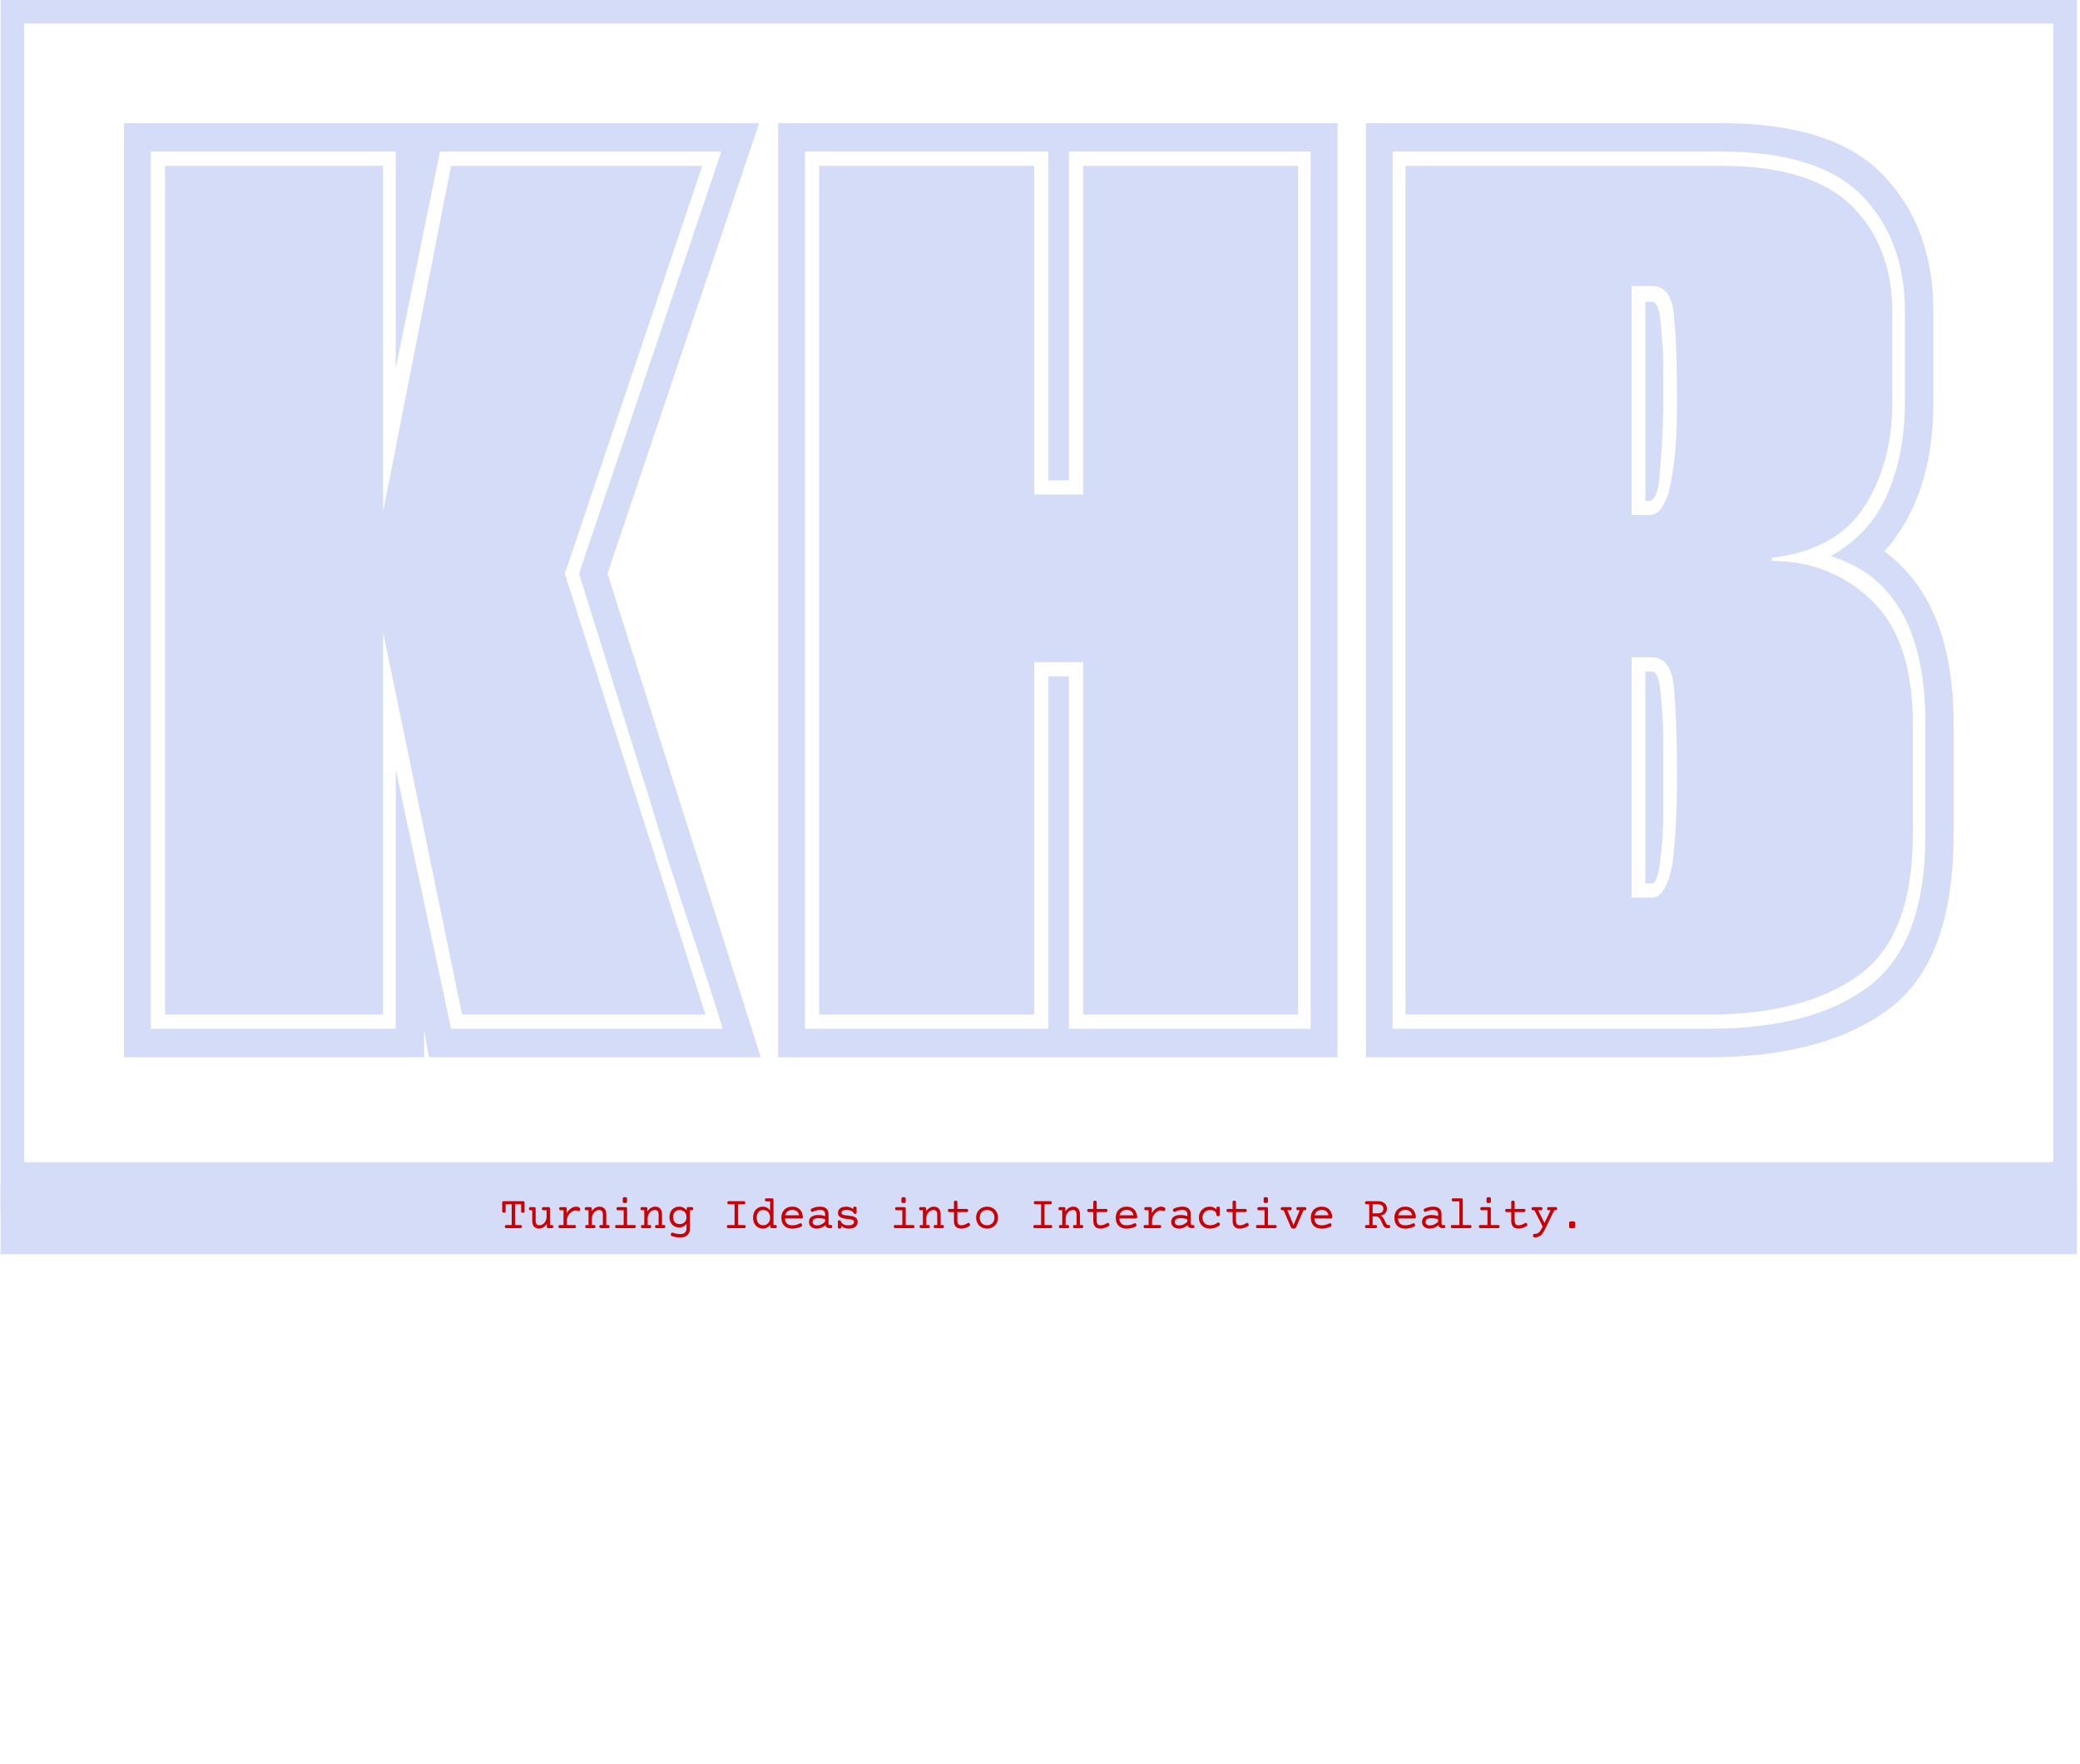 <svg xmlns="http://www.w3.org/2000/svg" version="1.1" xmlns:xlink="http://www.w3.org/1999/xlink" xmlns:svgjs="http://svgjs.dev/svgjs" width="1500" height="1272" viewBox="0 0 1500 1272"><g transform="matrix(1,0,0,1,-0.909,-0.411)"><svg viewBox="0 0 396 336" data-background-color="#cb0003" preserveAspectRatio="xMidYMid meet" height="1272" width="1500" xmlns="http://www.w3.org/2000/svg" xmlns:xlink="http://www.w3.org/1999/xlink"><g id="tight-bounds" transform="matrix(1,0,0,1,0.24,0.109)"><svg viewBox="0 0 395.52 238.899" height="238.899" width="395.52"><g><svg viewBox="0 0 395.52 238.899" height="238.899" width="395.52"><g><svg viewBox="0 0 395.52 238.899" height="238.899" width="395.52"><g><svg viewBox="0 0 395.52 238.899" height="238.899" width="395.52"><g id="textblocktransform"><svg viewBox="0 0 395.52 238.899" height="238.899" width="395.52" id="textblock"><g><rect width="395.52" height="225.834" fill="none" stroke-width="8.962" stroke="#d4dcf7" data-fill-palette-color="none" data-stroke-palette-color="tertiary"></rect><rect width="395.52" height="109.949" y="225.834" fill="#d4dcf7" data-fill-palette-color="tertiary"></rect></g><g><svg viewBox="0 0 395.52 224.834" height="224.834" width="395.52"><g transform="matrix(1,0,0,1,23.462,23.462)"><svg width="348.597" viewBox="0.45 -29.55 57.89 29.55" height="177.911" data-palette-color="#d4dcf7"><path d="M9.95 0L0.45 0 0.45-29.55 20.55-29.55 15.75-15.3 20.6 0 10.1 0 9.95-0.85 9.95 0ZM1.3-28.65L1.3-0.9 9.05-0.9 9.05-9.1 10.8-0.9 19.4-0.9Q18.85-2.65 18.25-4.45 17.65-6.25 17.1-8.1L17.1-8.1 14.85-15.3 19.35-28.65 10.45-28.65 9.05-21.8 9.05-28.65 1.3-28.65ZM8.65-1.35L1.75-1.35 1.75-28.2 8.65-28.2 8.65-17.25 10.8-28.2 18.75-28.2 14.4-15.3 18.85-1.35 11.15-1.35 8.65-13.45 8.65-1.35ZM38.85 0L21.15 0 21.15-29.55 38.85-29.55 38.85 0ZM22-28.65L22-0.9 29.7-0.9 29.7-12.05 30.35-12.05 30.35-0.9 38-0.9 38-28.65 30.35-28.65 30.35-18.25 29.7-18.25 29.7-28.65 22-28.65ZM29.25-1.35L22.45-1.35 22.45-28.2 29.25-28.2 29.25-17.8 30.8-17.8 30.8-28.2 37.6-28.2 37.6-1.35 30.8-1.35 30.8-12.5 29.25-12.5 29.25-1.35ZM50.59 0L39.75 0 39.75-29.55 51-29.55Q54.55-29.55 56.12-27.9 57.7-26.25 57.7-23.6L57.7-23.6 57.7-20.7Q57.7-17.75 56.15-16L56.15-16Q58.34-14.4 58.34-10.55L58.34-10.55 58.34-7.05Q58.34-3.05 56.3-1.53 54.25 0 50.59 0L50.59 0ZM40.59-28.65L40.59-0.9 50.59-0.9Q53.9-0.9 55.67-2.25 57.45-3.6 57.45-7.05L57.45-7.05 57.45-10.55Q57.45-14.95 54.45-15.85L54.45-15.85Q55.7-16.55 56.25-17.82 56.8-19.1 56.8-20.7L56.8-20.7 56.8-23.6Q56.8-25.85 55.45-27.25 54.09-28.65 51-28.65L51-28.65 40.59-28.65ZM50.59-1.35L41-1.35 41-28.2 51-28.2Q53.84-28.2 55.12-26.93 56.4-25.65 56.4-23.6L56.4-23.6 56.4-20.7Q56.4-18.8 55.52-17.43 54.65-16.05 52.59-15.8L52.59-15.8 52.59-15.7Q54.45-15.7 55.75-14.45 57.05-13.2 57.05-10.55L57.05-10.55 57.05-7.05Q57.05-3.8 55.32-2.58 53.59-1.35 50.59-1.35L50.59-1.35ZM48.15-24.4L48.15-17.15 48.7-17.15Q49.2-17.15 49.4-18.2L49.4-18.2Q49.5-18.75 49.55-19.38 49.59-20 49.59-20.75L49.59-20.75Q49.59-21.55 49.57-22.2 49.55-22.85 49.5-23.35L49.5-23.35Q49.45-24.4 48.8-24.4L48.8-24.4 48.15-24.4ZM48.7-17.6L48.59-17.6 48.59-23.9 48.8-23.9Q49.05-23.9 49.09-23L49.09-23Q49.15-22.5 49.15-21.95 49.15-21.4 49.15-20.75L49.15-20.75Q49.15-20.1 49.12-19.55 49.09-19 49.05-18.55L49.05-18.55Q49-17.6 48.7-17.6L48.7-17.6ZM48.15-12.65L48.15-5.05 48.8-5.05Q49.25-5.05 49.45-6.15L49.45-6.15Q49.59-7.3 49.59-8.85L49.59-8.85Q49.59-9.65 49.57-10.33 49.55-11 49.5-11.55L49.5-11.55Q49.45-12.65 48.8-12.65L48.8-12.65 48.15-12.65ZM48.8-5.5L48.59-5.5 48.59-12.2 48.8-12.2Q49.05-12.2 49.09-11.25L49.09-11.25Q49.15-10.75 49.15-10.15 49.15-9.55 49.15-8.85L49.15-8.85Q49.15-8.15 49.15-7.58 49.15-7 49.09-6.5L49.09-6.5Q49-5.5 48.8-5.5L48.8-5.5Z" opacity="1" transform="matrix(1,0,0,1,0,0)" fill="#d4dcf7" class="wordmark-text-0" data-fill-palette-color="primary" id="text-0"></path></svg></g></svg></g><g transform="matrix(1,0,0,1,75.544,224.834)"><svg viewBox="0 0 244.431 14.065" height="14.065" width="244.431"><g transform="matrix(1,0,0,1,20,3.2)"><svg width="204.431" viewBox="2.98 -33.28 1154.47 43.291" height="7.665" data-palette-color="#cb0003"><path d="M25.46-28.98Q26.29-28.98 26.65-28.6 27-28.22 27-27.32L27-27.32 27-18.12Q27-17.26 26.59-16.89 26.17-16.53 25.17-16.53L25.17-16.53Q24.17-16.53 23.75-16.89 23.34-17.26 23.34-18.12L23.34-18.12 23.34-25.66 16.82-25.66 16.82-3.32 22.58-3.32Q23.41-3.32 23.77-2.94 24.12-2.56 24.12-1.66L24.12-1.66Q24.12-0.76 23.77-0.38 23.41 0 22.58 0L22.58 0 7.4 0Q6.57 0 6.21-0.38 5.86-0.76 5.86-1.66L5.86-1.66Q5.86-2.56 6.21-2.94 6.57-3.32 7.4-3.32L7.4-3.32 13.16-3.32 13.16-25.66 6.64-25.66 6.64-18.12Q6.64-17.26 6.23-16.89 5.81-16.53 4.81-16.53L4.81-16.53Q3.81-16.53 3.39-16.89 2.98-17.26 2.98-18.12L2.98-18.12 2.98-27.32Q2.98-28.22 3.33-28.6 3.69-28.98 4.52-28.98L4.52-28.98 25.46-28.98ZM52.83-22.56Q53.66-22.56 54.01-22.18 54.37-21.8 54.37-20.9L54.37-20.9 54.37-3.32 56.37-3.32Q57.2-3.32 57.55-2.94 57.91-2.56 57.91-1.66L57.91-1.66Q57.91-0.76 57.55-0.38 57.2 0 56.37 0L56.37 0 52.49 0Q51.66 0 51.3-0.37 50.95-0.73 50.95-1.64L50.95-1.64 50.95-4.59Q49.34-2.1 47.18-0.78 45.02 0.54 42.53 0.54L42.53 0.54Q40.31 0.54 38.67-0.43 37.03-1.39 36.15-3.2 35.28-5 35.28-7.42L35.28-7.42 35.28-19.24 33.27-19.24Q32.44-19.24 32.09-19.62 31.74-20 31.74-20.9L31.74-20.9Q31.74-21.8 32.09-22.18 32.44-22.56 33.27-22.56L33.27-22.56 37.4-22.56Q38.23-22.56 38.58-22.18 38.94-21.8 38.94-20.9L38.94-20.9 38.94-7.79Q38.94-5.62 39.94-4.35 40.94-3.08 42.89-3.08L42.89-3.08Q44.97-3.08 46.76-4.27 48.56-5.47 49.63-7.57 50.71-9.67 50.71-12.26L50.71-12.26 50.71-19.24 47.24-19.24Q46.41-19.24 46.05-19.62 45.7-20 45.7-20.9L45.7-20.9Q45.7-21.8 46.05-22.18 46.41-22.56 47.24-22.56L47.24-22.56 52.83-22.56ZM82.42-23.1Q84.32-23.1 85.98-22.12L85.98-22.12Q86.96-21.53 86.96-20.61L86.96-20.61Q86.96-20.17 86.74-19.58L86.74-19.58Q86.23-18.19 85.32-18.19L85.32-18.19Q84.96-18.19 84.64-18.38L84.64-18.38Q83.44-19.04 82.08-19.04L82.08-19.04Q79.88-19.04 77.66-17.52 75.43-15.99 74.01-13.45 72.58-10.91 72.58-8.06L72.58-8.06 72.58-3.32 80.81-3.32Q81.64-3.32 81.99-2.94 82.34-2.56 82.34-1.66L82.34-1.66Q82.34-0.76 81.99-0.38 81.64 0 80.81 0L80.81 0 65.08 0Q64.25 0 63.9-0.38 63.54-0.76 63.54-1.66L63.54-1.66Q63.54-2.56 63.9-2.94 64.25-3.32 65.08-3.32L65.08-3.32 68.92-3.32 68.92-19.24 65.82-19.24Q64.99-19.24 64.63-19.62 64.28-20 64.28-20.9L64.28-20.9Q64.28-21.8 64.63-22.18 64.99-22.56 65.82-22.56L65.82-22.56 70.8-22.56Q71.63-22.56 71.98-22.18 72.33-21.8 72.33-20.9L72.33-20.9 72.33-15.97Q73.51-18.12 75.17-19.73 76.83-21.34 78.71-22.22 80.59-23.1 82.42-23.1L82.42-23.1ZM107.68-23.1Q109.9-23.1 111.54-22.13 113.18-21.17 114.06-19.36 114.93-17.55 114.93-15.14L114.93-15.14 114.93-3.32 116.94-3.32Q117.77-3.32 118.12-2.94 118.47-2.56 118.47-1.66L118.47-1.66Q118.47-0.76 118.12-0.38 117.77 0 116.94 0L116.94 0 109.03 0Q108.2 0 107.84-0.38 107.49-0.76 107.49-1.66L107.49-1.66Q107.49-2.56 107.84-2.94 108.2-3.32 109.03-3.32L109.03-3.32 111.27-3.32 111.27-14.77Q111.27-16.94 110.27-18.21 109.27-19.48 107.32-19.48L107.32-19.48Q105.24-19.48 103.45-18.29 101.65-17.09 100.58-14.99 99.5-12.89 99.5-10.3L99.5-10.3 99.5-3.32 101.75-3.32Q102.58-3.32 102.93-2.94 103.29-2.56 103.29-1.66L103.29-1.66Q103.29-0.76 102.93-0.38 102.58 0 101.75 0L101.75 0 93.84 0Q93.01 0 92.66-0.38 92.3-0.76 92.3-1.66L92.3-1.66Q92.3-2.56 92.66-2.94 93.01-3.32 93.84-3.32L93.84-3.32 95.84-3.32 95.84-19.24 93.35-19.24Q92.52-19.24 92.17-19.62 91.81-20 91.81-20.9L91.81-20.9Q91.81-21.8 92.17-22.18 92.52-22.56 93.35-22.56L93.35-22.56 97.72-22.56Q98.55-22.56 98.91-22.18 99.26-21.8 99.26-20.9L99.26-20.9 99.26-17.97Q100.87-20.46 103.03-21.78 105.19-23.1 107.68-23.1L107.68-23.1ZM135.78-22.56Q136.61-22.56 136.97-22.18 137.32-21.8 137.32-20.9L137.32-20.9 137.32-3.32 145.16-3.32Q145.99-3.32 146.34-2.94 146.69-2.56 146.69-1.66L146.69-1.66Q146.69-0.76 146.34-0.38 145.99 0 145.16 0L145.16 0 126.02 0Q125.19 0 124.83-0.38 124.48-0.76 124.48-1.66L124.48-1.66Q124.48-2.56 124.83-2.94 125.19-3.32 126.02-3.32L126.02-3.32 133.66-3.32 133.66-19.24 127.48-19.24Q126.65-19.24 126.3-19.62 125.94-20 125.94-20.9L125.94-20.9Q125.94-21.8 126.3-22.18 126.65-22.56 127.48-22.56L127.48-22.56 135.78-22.56ZM135-33.28Q136.34-33.28 136.83-32.92 137.32-32.57 137.32-31.69L137.32-31.69 137.32-28.52Q137.32-27.64 136.83-27.28 136.34-26.93 135-26.93L135-26.93Q133.66-26.93 133.17-27.28 132.68-27.64 132.68-28.52L132.68-28.52 132.68-31.69Q132.68-32.57 133.17-32.92 133.66-33.28 135-33.28L135-33.28ZM167.64-23.1Q169.86-23.1 171.5-22.13 173.13-21.17 174.01-19.36 174.89-17.55 174.89-15.14L174.89-15.14 174.89-3.32 176.89-3.32Q177.72-3.32 178.08-2.94 178.43-2.56 178.43-1.66L178.43-1.66Q178.43-0.76 178.08-0.38 177.72 0 176.89 0L176.89 0 168.98 0Q168.15 0 167.8-0.38 167.44-0.76 167.44-1.66L167.44-1.66Q167.44-2.56 167.8-2.94 168.15-3.32 168.98-3.32L168.98-3.32 171.23-3.32 171.23-14.77Q171.23-16.94 170.23-18.21 169.23-19.48 167.27-19.48L167.27-19.48Q165.2-19.48 163.4-18.29 161.61-17.09 160.53-14.99 159.46-12.89 159.46-10.3L159.46-10.3 159.46-3.32 161.71-3.32Q162.54-3.32 162.89-2.94 163.24-2.56 163.24-1.66L163.24-1.66Q163.24-0.76 162.89-0.38 162.54 0 161.71 0L161.71 0 153.8 0Q152.97 0 152.61-0.38 152.26-0.76 152.26-1.66L152.26-1.66Q152.26-2.56 152.61-2.94 152.97-3.32 153.8-3.32L153.8-3.32 155.8-3.32 155.8-19.24 153.31-19.24Q152.48-19.24 152.12-19.62 151.77-20 151.77-20.9L151.77-20.9Q151.77-21.8 152.12-22.18 152.48-22.56 153.31-22.56L153.31-22.56 157.68-22.56Q158.51-22.56 158.86-22.18 159.22-21.8 159.22-20.9L159.22-20.9 159.22-17.97Q160.83-20.46 162.99-21.78 165.15-23.1 167.64-23.1L167.64-23.1ZM193.52-23.1Q195.91-23.1 197.93-22.02 199.96-20.95 201.5-18.95L201.5-18.95 201.5-20.9Q201.5-21.8 201.85-22.18 202.21-22.56 203.04-22.56L203.04-22.56 206.92-22.56Q207.75-22.56 208.1-22.18 208.46-21.8 208.46-20.9L208.46-20.9Q208.46-20 208.1-19.62 207.75-19.24 206.92-19.24L206.92-19.24 204.92-19.24 204.92 0.73Q204.92 3.64 203.68 5.73 202.45 7.81 200.11 8.91 197.76 10.01 194.47 10.01L194.47 10.01Q192.12 10.01 189.73 9.61 187.34 9.2 185.26 8.45L185.26 8.45Q184.31 8.11 184.31 7.15L184.31 7.15Q184.31 6.76 184.51 6.18L184.51 6.18Q184.95 4.83 185.9 4.83L185.9 4.83Q186.17 4.83 186.44 4.93L186.44 4.93Q188.34 5.62 190.44 6.01 192.54 6.4 194.47 6.4L194.47 6.4Q197.84 6.4 199.55 4.8 201.25 3.2 201.25 0.42L201.25 0.42 201.25-4.49Q198.23-0.68 193.52-0.68L193.52-0.68Q190.49-0.68 188.1-2.04 185.7-3.39 184.34-5.93 182.97-8.47 182.97-11.89L182.97-11.89Q182.97-15.31 184.34-17.85 185.7-20.39 188.1-21.74 190.49-23.1 193.52-23.1L193.52-23.1ZM193.76-19.48Q191.59-19.48 190.02-18.52 188.46-17.55 187.64-15.83 186.83-14.11 186.83-11.89L186.83-11.89Q186.83-9.67 187.64-7.95 188.46-6.23 190.02-5.26 191.59-4.3 193.76-4.3L193.76-4.3Q195.93-4.3 197.63-5.2 199.33-6.1 200.29-7.82 201.25-9.55 201.25-11.89L201.25-11.89Q201.25-14.23 200.29-15.95 199.33-17.68 197.63-18.58 195.93-19.48 193.76-19.48L193.76-19.48ZM262.9-28.98Q263.73-28.98 264.08-28.6 264.43-28.22 264.43-27.32L264.43-27.32Q264.43-26.42 264.08-26.04 263.73-25.66 262.9-25.66L262.9-25.66 256.65-25.66 256.65-3.32 263.38-3.32Q264.21-3.32 264.57-2.94 264.92-2.56 264.92-1.66L264.92-1.66Q264.92-0.76 264.57-0.38 264.21 0 263.38 0L263.38 0 246.24 0Q245.41 0 245.06-0.38 244.71-0.76 244.71-1.66L244.71-1.66Q244.71-2.56 245.06-2.94 245.41-3.32 246.24-3.32L246.24-3.32 252.98-3.32 252.98-25.66 246.73-25.66Q245.9-25.66 245.55-26.04 245.19-26.42 245.19-27.32L245.19-27.32Q245.19-28.22 245.55-28.6 245.9-28.98 246.73-28.98L246.73-28.98 262.9-28.98ZM293.31-32.03Q294.14-32.03 294.5-31.65 294.85-31.27 294.85-30.37L294.85-30.37 294.85-3.32 296.85-3.32Q297.68-3.32 298.04-2.94 298.39-2.56 298.39-1.66L298.39-1.66Q298.39-0.76 298.04-0.38 297.68 0 296.85 0L296.85 0 292.97 0Q292.14 0 291.79-0.38 291.43-0.76 291.43-1.66L291.43-1.66 291.43-3.61Q289.89-1.61 287.87-0.54 285.84 0.54 283.45 0.54L283.45 0.54Q280.42 0.54 278.03-0.89 275.64-2.32 274.27-4.99 272.9-7.67 272.9-11.28L272.9-11.28Q272.9-14.89 274.27-17.57 275.64-20.24 278.03-21.67 280.42-23.1 283.45-23.1L283.45-23.1Q288.04-23.1 291.19-19.07L291.19-19.07 291.19-28.71 287.23-28.71Q286.4-28.71 286.05-29.09 285.7-29.47 285.7-30.37L285.7-30.37Q285.7-31.27 286.05-31.65 286.4-32.03 287.23-32.03L287.23-32.03 293.31-32.03ZM283.69-19.48Q281.52-19.48 279.96-18.44 278.4-17.41 277.58-15.55 276.76-13.7 276.76-11.28L276.76-11.28Q276.76-8.86 277.58-7.01 278.4-5.15 279.96-4.11 281.52-3.08 283.69-3.08L283.69-3.08Q285.87-3.08 287.56-4.05 289.26-5.03 290.22-6.88 291.19-8.74 291.19-11.28L291.19-11.28Q291.19-13.82 290.22-15.67 289.26-17.53 287.56-18.51 285.87-19.48 283.69-19.48L283.69-19.48ZM314.99-23.1Q318.53-23.1 321.03-21.67 323.53-20.24 324.88-17.71 326.22-15.19 326.42-11.89L326.42-11.89Q326.42-11.06 326.06-10.72 325.71-10.38 324.88-10.38L324.88-10.38 307.2-10.38Q307.37-6.74 309.36-4.87 311.35-3 314.99-3L314.99-3Q317.24-3 319.43-3.58 321.63-4.15 323.29-5.1L323.29-5.1Q323.71-5.32 324.05-5.32L324.05-5.32Q324.9-5.32 325.44-4.03L325.44-4.03Q325.66-3.52 325.66-3.1L325.66-3.1Q325.66-2.12 324.58-1.59L324.58-1.59Q322.7-0.63 320.14-0.05 317.58 0.54 314.99 0.54L314.99 0.54Q311.3 0.54 308.69-0.88 306.08-2.29 304.71-4.96 303.34-7.62 303.34-11.28L303.34-11.28Q303.34-14.77 304.83-17.46 306.32-20.14 308.96-21.62 311.6-23.1 314.99-23.1L314.99-23.1ZM314.99-19.56Q311.99-19.56 310.02-18.03 308.06-16.5 307.45-13.79L307.45-13.79 322.36-13.79Q321.85-16.6 320.01-18.08 318.16-19.56 314.99-19.56L314.99-19.56ZM344.85-23.1Q349.44-23.1 351.73-21.04 354.03-18.99 354.03-14.97L354.03-14.97 354.03-5.25Q354.03-3.32 355.64-3.32L355.64-3.32 356.49-3.32Q357.32-3.32 357.68-2.94 358.03-2.56 358.03-1.66L358.03-1.66Q358.03-0.76 357.68-0.38 357.32 0 356.49 0L356.49 0 354.93 0Q353.34 0 352.21-0.79 351.07-1.59 350.73-3.13L350.73-3.13Q348.73-1.37 346.4-0.42 344.06 0.54 341.45 0.54L341.45 0.54Q338.99 0.54 337.09-0.31 335.2-1.15 334.13-2.76 333.05-4.37 333.05-6.59L333.05-6.59Q333.05-10.45 335.81-12.29 338.57-14.14 342.94-14.14L342.94-14.14Q346.82-14.14 350.36-12.89L350.36-12.89 350.36-14.97Q350.36-17.33 349.03-18.44 347.7-19.56 344.75-19.56L344.75-19.56Q342.92-19.56 340.94-19.04 338.96-18.53 337.18-17.63L337.18-17.63Q336.76-17.41 336.42-17.41L336.42-17.41Q335.62-17.41 335.08-18.58L335.08-18.58Q334.81-19.17 334.81-19.56L334.81-19.56Q334.81-20.41 335.71-20.87L335.71-20.87Q337.77-21.95 340.12-22.52 342.48-23.1 344.85-23.1L344.85-23.1ZM342.97-10.69Q340.16-10.69 338.53-9.73 336.91-8.76 336.91-6.67L336.91-6.67Q336.91-4.88 338.14-3.89 339.38-2.91 341.6-2.91L341.6-2.91Q346.46-2.91 350.36-6.93L350.36-6.93 350.36-9.59Q348.7-10.13 346.8-10.41 344.89-10.69 342.97-10.69L342.97-10.69ZM382.42-23.1Q383.42-23.1 383.83-22.73 384.25-22.36 384.25-21.51L384.25-21.51 384.25-16.87Q384.25-16.02 383.83-15.65 383.42-15.28 382.42-15.28L382.42-15.28Q381.59-15.28 381.24-15.92L381.24-15.92Q380.19-17.92 378.19-18.74 376.19-19.56 373.11-19.56L373.11-19.56Q370.75-19.56 369.42-18.71 368.09-17.87 368.09-16.36L368.09-16.36Q368.09-15.58 368.59-15.09 369.09-14.6 370.06-14.28L370.06-14.28Q370.87-14.01 371.93-13.87 372.99-13.72 374.68-13.55L374.68-13.55Q377.05-13.28 378.5-13.05 379.95-12.82 381.24-12.35L381.24-12.35Q383.2-11.65 384.28-10.3 385.37-8.96 385.37-6.76L385.37-6.76Q385.37-4.57 384.26-2.92 383.15-1.27 381.01-0.37 378.88 0.54 375.9 0.54L375.9 0.54Q373.26 0.54 371.26-0.2 369.26-0.93 367.77-2.42L367.77-2.42 367.77-1.05Q367.77-0.2 367.35 0.17 366.94 0.54 365.94 0.54L365.94 0.54Q364.94 0.54 364.52 0.17 364.11-0.2 364.11-1.05L364.11-1.05 364.11-6.91Q364.11-7.76 364.52-8.13 364.94-8.5 365.94-8.5L365.94-8.5Q366.45-8.5 366.74-8.26 367.04-8.03 367.26-7.5L367.26-7.5Q368.13-5.15 370.18-4.08 372.24-3 375.65-3L375.65-3Q378.49-3 380-4.03 381.51-5.05 381.51-6.76L381.51-6.76Q381.51-7.59 380.98-8.13 380.44-8.67 379.44-9.01L379.44-9.01Q378.58-9.28 377.47-9.46 376.36-9.64 374.65-9.81L374.65-9.81Q372.36-10.06 370.82-10.33 369.28-10.6 367.99-11.11L367.99-11.11Q366.21-11.82 365.22-13.07 364.23-14.33 364.23-16.36L364.23-16.36Q364.23-18.48 365.34-20.01 366.45-21.53 368.41-22.31 370.38-23.1 372.87-23.1L372.87-23.1Q375.24-23.1 377.2-22.39 379.17-21.68 380.59-20.41L380.59-20.41 380.59-21.51Q380.59-22.36 381-22.73 381.42-23.1 382.42-23.1L382.42-23.1ZM435.56-22.56Q436.39-22.56 436.74-22.18 437.1-21.8 437.1-20.9L437.1-20.9 437.1-3.32 444.94-3.32Q445.77-3.32 446.12-2.94 446.47-2.56 446.47-1.66L446.47-1.66Q446.47-0.76 446.12-0.38 445.77 0 444.94 0L444.94 0 425.8 0Q424.97 0 424.61-0.38 424.26-0.76 424.26-1.66L424.26-1.66Q424.26-2.56 424.61-2.94 424.97-3.32 425.8-3.32L425.8-3.32 433.44-3.32 433.44-19.24 427.26-19.24Q426.43-19.24 426.08-19.62 425.72-20 425.72-20.9L425.72-20.9Q425.72-21.8 426.08-22.18 426.43-22.56 427.26-22.56L427.26-22.56 435.56-22.56ZM434.78-33.28Q436.12-33.28 436.61-32.92 437.1-32.57 437.1-31.69L437.1-31.69 437.1-28.52Q437.1-27.64 436.61-27.28 436.12-26.93 434.78-26.93L434.78-26.93Q433.44-26.93 432.95-27.28 432.46-27.64 432.46-28.52L432.46-28.52 432.46-31.69Q432.46-32.57 432.95-32.92 433.44-33.28 434.78-33.28L434.78-33.28ZM467.42-23.1Q469.64-23.1 471.28-22.13 472.91-21.17 473.79-19.36 474.67-17.55 474.67-15.14L474.67-15.14 474.67-3.32 476.67-3.32Q477.5-3.32 477.86-2.94 478.21-2.56 478.21-1.66L478.21-1.66Q478.21-0.76 477.86-0.38 477.5 0 476.67 0L476.67 0 468.76 0Q467.93 0 467.58-0.38 467.22-0.76 467.22-1.66L467.22-1.66Q467.22-2.56 467.58-2.94 467.93-3.32 468.76-3.32L468.76-3.32 471.01-3.32 471.01-14.77Q471.01-16.94 470.01-18.21 469.01-19.48 467.05-19.48L467.05-19.48Q464.98-19.48 463.18-18.29 461.39-17.09 460.31-14.99 459.24-12.89 459.24-10.3L459.24-10.3 459.24-3.32 461.49-3.32Q462.32-3.32 462.67-2.94 463.02-2.56 463.02-1.66L463.02-1.66Q463.02-0.76 462.67-0.38 462.32 0 461.49 0L461.49 0 453.58 0Q452.75 0 452.39-0.38 452.04-0.76 452.04-1.66L452.04-1.66Q452.04-2.56 452.39-2.94 452.75-3.32 453.58-3.32L453.58-3.32 455.58-3.32 455.58-19.24 453.09-19.24Q452.26-19.24 451.9-19.62 451.55-20 451.55-20.9L451.55-20.9Q451.55-21.8 451.9-22.18 452.26-22.56 453.09-22.56L453.09-22.56 457.46-22.56Q458.29-22.56 458.64-22.18 459-21.8 459-20.9L459-20.9 459-17.97Q460.61-20.46 462.77-21.78 464.93-23.1 467.42-23.1L467.42-23.1ZM490.83-29.52Q491.83-29.52 492.25-29.15 492.66-28.78 492.66-27.93L492.66-27.93 492.66-20.61 502.69-20.61Q503.52-20.61 503.88-20.23 504.23-19.85 504.23-18.95L504.23-18.95Q504.23-18.04 503.88-17.66 503.52-17.29 502.69-17.29L502.69-17.29 492.66-17.29 492.66-8.4Q492.66-5.62 493.62-4.32 494.59-3.03 496.98-3.03L496.98-3.03Q498.62-3.03 500.42-3.69 502.23-4.35 503.92-5.44L503.92-5.44Q504.26-5.69 504.67-5.69L504.67-5.69Q505.5-5.69 506.09-4.57L506.09-4.57Q506.41-3.93 506.41-3.47L506.41-3.47Q506.41-2.69 505.6-2.2L505.6-2.2Q503.7-1 501.35-0.23 499.01 0.54 496.98 0.54L496.98 0.54Q492.83 0.54 490.91-1.62 489-3.78 489-8.08L489-8.08 489-17.29 484.04-17.29Q483.21-17.29 482.86-17.66 482.5-18.04 482.5-18.95L482.5-18.95Q482.5-19.85 482.86-20.23 483.21-20.61 484.04-20.61L484.04-20.61 489-20.61 489-27.93Q489-28.78 489.41-29.15 489.83-29.52 490.83-29.52L490.83-29.52ZM524.62-23.1Q527.96-23.1 530.65-21.58 533.33-20.07 534.86-17.37 536.38-14.67 536.38-11.28L536.38-11.28Q536.38-7.89 534.86-5.19 533.33-2.49 530.65-0.98 527.96 0.54 524.62 0.54L524.62 0.54Q521.27 0.54 518.59-0.98 515.9-2.49 514.37-5.19 512.85-7.89 512.85-11.28L512.85-11.28Q512.85-14.67 514.37-17.37 515.9-20.07 518.59-21.58 521.27-23.1 524.62-23.1L524.62-23.1ZM524.62-19.48Q522.25-19.48 520.45-18.44 518.66-17.41 517.68-15.54 516.71-13.67 516.71-11.28L516.71-11.28Q516.71-8.89 517.68-7.02 518.66-5.15 520.45-4.11 522.25-3.08 524.62-3.08L524.62-3.08Q526.98-3.08 528.78-4.11 530.57-5.15 531.55-7.02 532.53-8.89 532.53-11.28L532.53-11.28Q532.53-13.67 531.55-15.54 530.57-17.41 528.78-18.44 526.98-19.48 524.62-19.48L524.62-19.48ZM592.65-28.98Q593.48-28.98 593.84-28.6 594.19-28.22 594.19-27.32L594.19-27.32Q594.19-26.42 593.84-26.04 593.48-25.66 592.65-25.66L592.65-25.66 586.4-25.66 586.4-3.32 593.14-3.32Q593.97-3.32 594.33-2.94 594.68-2.56 594.68-1.66L594.68-1.66Q594.68-0.76 594.33-0.38 593.97 0 593.14 0L593.14 0 576 0Q575.17 0 574.82-0.38 574.46-0.76 574.46-1.66L574.46-1.66Q574.46-2.56 574.82-2.94 575.17-3.32 576-3.32L576-3.32 582.74-3.32 582.74-25.66 576.49-25.66Q575.66-25.66 575.31-26.04 574.95-26.42 574.95-27.32L574.95-27.32Q574.95-28.22 575.31-28.6 575.66-28.98 576.49-28.98L576.49-28.98 592.65-28.98ZM617.31-23.1Q619.53-23.1 621.17-22.13 622.8-21.17 623.68-19.36 624.56-17.55 624.56-15.14L624.56-15.14 624.56-3.32 626.56-3.32Q627.39-3.32 627.75-2.94 628.1-2.56 628.1-1.66L628.1-1.66Q628.1-0.76 627.75-0.38 627.39 0 626.56 0L626.56 0 618.65 0Q617.82 0 617.47-0.38 617.11-0.76 617.11-1.66L617.11-1.66Q617.11-2.56 617.47-2.94 617.82-3.32 618.65-3.32L618.65-3.32 620.9-3.32 620.9-14.77Q620.9-16.94 619.9-18.21 618.9-19.48 616.94-19.48L616.94-19.48Q614.87-19.48 613.07-18.29 611.28-17.09 610.2-14.99 609.13-12.89 609.13-10.3L609.13-10.3 609.13-3.32 611.38-3.32Q612.21-3.32 612.56-2.94 612.91-2.56 612.91-1.66L612.91-1.66Q612.91-0.76 612.56-0.38 612.21 0 611.38 0L611.38 0 603.47 0Q602.64 0 602.28-0.38 601.93-0.76 601.93-1.66L601.93-1.66Q601.93-2.56 602.28-2.94 602.64-3.32 603.47-3.32L603.47-3.32 605.47-3.32 605.47-19.24 602.98-19.24Q602.15-19.24 601.79-19.62 601.44-20 601.44-20.9L601.44-20.9Q601.44-21.8 601.79-22.18 602.15-22.56 602.98-22.56L602.98-22.56 607.35-22.56Q608.18-22.56 608.53-22.18 608.89-21.8 608.89-20.9L608.89-20.9 608.89-17.97Q610.5-20.46 612.66-21.78 614.82-23.1 617.31-23.1L617.31-23.1ZM640.72-29.52Q641.72-29.52 642.13-29.15 642.55-28.78 642.55-27.93L642.55-27.93 642.55-20.61 652.58-20.61Q653.41-20.61 653.77-20.23 654.12-19.85 654.12-18.95L654.12-18.95Q654.12-18.04 653.77-17.66 653.41-17.29 652.58-17.29L652.58-17.29 642.55-17.29 642.55-8.4Q642.55-5.62 643.51-4.32 644.48-3.03 646.87-3.03L646.87-3.03Q648.51-3.03 650.31-3.69 652.12-4.35 653.8-5.44L653.8-5.44Q654.15-5.69 654.56-5.69L654.56-5.69Q655.39-5.69 655.98-4.57L655.98-4.57Q656.3-3.93 656.3-3.47L656.3-3.47Q656.3-2.69 655.49-2.2L655.49-2.2Q653.59-1 651.24-0.23 648.9 0.54 646.87 0.54L646.87 0.54Q642.72 0.54 640.8-1.62 638.89-3.78 638.89-8.08L638.89-8.08 638.89-17.29 633.93-17.29Q633.1-17.29 632.75-17.66 632.39-18.04 632.39-18.95L632.39-18.95Q632.39-19.85 632.75-20.23 633.1-20.61 633.93-20.61L633.93-20.61 638.89-20.61 638.89-27.93Q638.89-28.78 639.3-29.15 639.72-29.52 640.72-29.52L640.72-29.52ZM674.73-23.1Q678.27-23.1 680.77-21.67 683.27-20.24 684.61-17.71 685.96-15.19 686.15-11.89L686.15-11.89Q686.15-11.06 685.8-10.72 685.44-10.38 684.61-10.38L684.61-10.38 666.94-10.38Q667.11-6.74 669.1-4.87 671.09-3 674.73-3L674.73-3Q676.97-3 679.17-3.58 681.37-4.15 683.03-5.1L683.03-5.1Q683.44-5.32 683.78-5.32L683.78-5.32Q684.64-5.32 685.17-4.03L685.17-4.03Q685.39-3.52 685.39-3.1L685.39-3.1Q685.39-2.12 684.32-1.59L684.32-1.59Q682.44-0.63 679.88-0.05 677.31 0.54 674.73 0.54L674.73 0.54Q671.04 0.54 668.43-0.88 665.81-2.29 664.45-4.96 663.08-7.62 663.08-11.28L663.08-11.28Q663.08-14.77 664.57-17.46 666.06-20.14 668.69-21.62 671.33-23.1 674.73-23.1L674.73-23.1ZM674.73-19.56Q671.72-19.56 669.76-18.03 667.79-16.5 667.18-13.79L667.18-13.79 682.1-13.79Q681.59-16.6 679.74-18.08 677.9-19.56 674.73-19.56L674.73-19.56ZM711.95-23.1Q713.86-23.1 715.52-22.12L715.52-22.12Q716.5-21.53 716.5-20.61L716.5-20.61Q716.5-20.17 716.28-19.58L716.28-19.58Q715.76-18.19 714.86-18.19L714.86-18.19Q714.49-18.19 714.18-18.38L714.18-18.38Q712.98-19.04 711.61-19.04L711.61-19.04Q709.42-19.04 707.19-17.52 704.97-15.99 703.54-13.45 702.12-10.91 702.12-8.06L702.12-8.06 702.12-3.32 710.34-3.32Q711.17-3.32 711.53-2.94 711.88-2.56 711.88-1.66L711.88-1.66Q711.88-0.76 711.53-0.38 711.17 0 710.34 0L710.34 0 694.62 0Q693.79 0 693.44-0.38 693.08-0.76 693.08-1.66L693.08-1.66Q693.08-2.56 693.44-2.94 693.79-3.32 694.62-3.32L694.62-3.32 698.45-3.32 698.45-19.24 695.35-19.24Q694.52-19.24 694.17-19.62 693.81-20 693.81-20.9L693.81-20.9Q693.81-21.8 694.17-22.18 694.52-22.56 695.35-22.56L695.35-22.56 700.33-22.56Q701.16-22.56 701.52-22.18 701.87-21.8 701.87-20.9L701.87-20.9 701.87-15.97Q703.04-18.12 704.7-19.73 706.36-21.34 708.24-22.22 710.12-23.1 711.95-23.1L711.95-23.1ZM734.56-23.1Q739.15-23.1 741.44-21.04 743.74-18.99 743.74-14.97L743.74-14.97 743.74-5.25Q743.74-3.32 745.35-3.32L745.35-3.32 746.2-3.32Q747.03-3.32 747.39-2.94 747.74-2.56 747.74-1.66L747.74-1.66Q747.74-0.76 747.39-0.38 747.03 0 746.2 0L746.2 0 744.64 0Q743.06 0 741.92-0.79 740.78-1.59 740.44-3.13L740.44-3.13Q738.44-1.37 736.11-0.42 733.78 0.54 731.17 0.54L731.17 0.54Q728.7 0.54 726.81-0.31 724.92-1.15 723.84-2.76 722.77-4.37 722.77-6.59L722.77-6.59Q722.77-10.45 725.53-12.29 728.28-14.14 732.65-14.14L732.65-14.14Q736.54-14.14 740.08-12.89L740.08-12.89 740.08-14.97Q740.08-17.33 738.75-18.44 737.42-19.56 734.46-19.56L734.46-19.56Q732.63-19.56 730.65-19.04 728.68-18.53 726.89-17.63L726.89-17.63Q726.48-17.41 726.14-17.41L726.14-17.41Q725.33-17.41 724.79-18.58L724.79-18.58Q724.52-19.17 724.52-19.56L724.52-19.56Q724.52-20.41 725.43-20.87L725.43-20.87Q727.48-21.95 729.84-22.52 732.19-23.1 734.56-23.1L734.56-23.1ZM732.68-10.69Q729.87-10.69 728.25-9.73 726.62-8.76 726.62-6.67L726.62-6.67Q726.62-4.88 727.86-3.89 729.09-2.91 731.31-2.91L731.31-2.91Q736.17-2.91 740.08-6.93L740.08-6.93 740.08-9.59Q738.42-10.13 736.51-10.41 734.61-10.69 732.68-10.69L732.68-10.69ZM773.23-23.1Q774.23-23.1 774.64-22.73 775.06-22.36 775.06-21.51L775.06-21.51 775.06-14.43Q775.06-13.57 774.64-13.21 774.23-12.84 773.23-12.84L773.23-12.84Q772.23-12.84 771.81-13.21 771.4-13.57 771.4-14.43L771.4-14.43Q771.4-15.92 770.62-17.07 769.83-18.21 768.28-18.85 766.73-19.48 764.56-19.48L764.56-19.48Q762.22-19.48 760.36-18.43 758.51-17.38 757.46-15.5 756.41-13.62 756.41-11.28L756.41-11.28Q756.41-8.91 757.4-7.04 758.38-5.18 760.18-4.13 761.97-3.08 764.32-3.08L764.32-3.08Q766.56-3.08 768.68-3.77 770.79-4.47 772.52-5.79L772.52-5.79Q773.03-6.18 773.47-6.18L773.47-6.18Q774.18-6.18 774.79-5.18L774.79-5.18Q775.16-4.57 775.16-4L775.16-4Q775.16-3.15 774.38-2.59L774.38-2.59Q772.42-1.12 769.76-0.29 767.1 0.54 764.32 0.54L764.32 0.54Q760.83 0.54 758.15-1 755.48-2.54 754.01-5.22 752.55-7.91 752.55-11.28L752.55-11.28Q752.55-14.65 754.04-17.33 755.53-20.02 758.2-21.56 760.87-23.1 764.32-23.1L764.32-23.1Q766.49-23.1 768.31-22.3 770.13-21.51 771.4-20.04L771.4-20.04 771.4-21.51Q771.4-22.36 771.81-22.73 772.23-23.1 773.23-23.1L773.23-23.1ZM790.61-29.52Q791.61-29.52 792.02-29.15 792.44-28.78 792.44-27.93L792.44-27.93 792.44-20.61 802.47-20.61Q803.3-20.61 803.66-20.23 804.01-19.85 804.01-18.95L804.01-18.95Q804.01-18.04 803.66-17.66 803.3-17.29 802.47-17.29L802.47-17.29 792.44-17.29 792.44-8.4Q792.44-5.62 793.4-4.32 794.37-3.03 796.76-3.03L796.76-3.03Q798.4-3.03 800.2-3.69 802.01-4.35 803.69-5.44L803.69-5.44Q804.04-5.69 804.45-5.69L804.45-5.69Q805.28-5.69 805.87-4.57L805.87-4.57Q806.18-3.93 806.18-3.47L806.18-3.47Q806.18-2.69 805.38-2.2L805.38-2.2Q803.48-1 801.13-0.23 798.79 0.54 796.76 0.54L796.76 0.54Q792.61 0.54 790.69-1.62 788.78-3.78 788.78-8.08L788.78-8.08 788.78-17.29 783.82-17.29Q782.99-17.29 782.64-17.66 782.28-18.04 782.28-18.95L782.28-18.95Q782.28-19.85 782.64-20.23 782.99-20.61 783.82-20.61L783.82-20.61 788.78-20.61 788.78-27.93Q788.78-28.78 789.19-29.15 789.61-29.52 790.61-29.52L790.61-29.52ZM825.27-22.56Q826.1-22.56 826.46-22.18 826.81-21.8 826.81-20.9L826.81-20.9 826.81-3.32 834.65-3.32Q835.48-3.32 835.83-2.94 836.19-2.56 836.19-1.66L836.19-1.66Q836.19-0.76 835.83-0.38 835.48 0 834.65 0L834.65 0 815.51 0Q814.68 0 814.32-0.38 813.97-0.76 813.97-1.66L813.97-1.66Q813.97-2.56 814.32-2.94 814.68-3.32 815.51-3.32L815.51-3.32 823.15-3.32 823.15-19.24 816.97-19.24Q816.14-19.24 815.79-19.62 815.44-20 815.44-20.9L815.44-20.9Q815.44-21.8 815.79-22.18 816.14-22.56 816.97-22.56L816.97-22.56 825.27-22.56ZM824.49-33.28Q825.84-33.28 826.32-32.92 826.81-32.57 826.81-31.69L826.81-31.69 826.81-28.52Q826.81-27.64 826.32-27.28 825.84-26.93 824.49-26.93L824.49-26.93Q823.15-26.93 822.66-27.28 822.17-27.64 822.17-28.52L822.17-28.52 822.17-31.69Q822.17-32.57 822.66-32.92 823.15-33.28 824.49-33.28L824.49-33.28ZM866.6-22.56Q867.43-22.56 867.79-22.18 868.14-21.8 868.14-20.9L868.14-20.9Q868.14-20 867.79-19.62 867.43-19.24 866.6-19.24L866.6-19.24 865.07-19.24 857.18-1.05Q856.84-0.22 856.17 0.16 855.5 0.54 854.3 0.54L854.3 0.54Q853.13 0.54 852.48 0.16 851.83-0.22 851.47-1.05L851.47-1.05 843.66-19.24 842.14-19.24Q841.31-19.24 840.96-19.62 840.6-20 840.6-20.9L840.6-20.9Q840.6-21.8 840.96-22.18 841.31-22.56 842.14-22.56L842.14-22.56 850.78-22.56Q851.61-22.56 851.97-22.18 852.32-21.8 852.32-20.9L852.32-20.9Q852.32-20 851.97-19.62 851.61-19.24 850.78-19.24L850.78-19.24 847.66-19.24 854.32-3.32 861.06-19.24 858.94-19.24Q858.11-19.24 857.75-19.62 857.4-20 857.4-20.9L857.4-20.9Q857.4-21.8 857.75-22.18 858.11-22.56 858.94-22.56L858.94-22.56 866.6-22.56ZM884.57-23.1Q888.11-23.1 890.61-21.67 893.12-20.24 894.46-17.71 895.8-15.19 896-11.89L896-11.89Q896-11.06 895.64-10.72 895.29-10.38 894.46-10.38L894.46-10.38 876.78-10.38Q876.95-6.74 878.94-4.87 880.93-3 884.57-3L884.57-3Q886.82-3 889.01-3.58 891.21-4.15 892.87-5.1L892.87-5.1Q893.29-5.32 893.63-5.32L893.63-5.32Q894.48-5.32 895.02-4.03L895.02-4.03Q895.24-3.52 895.24-3.1L895.24-3.1Q895.24-2.12 894.17-1.59L894.17-1.59Q892.29-0.63 889.72-0.05 887.16 0.54 884.57 0.54L884.57 0.54Q880.88 0.54 878.27-0.88 875.66-2.29 874.29-4.96 872.93-7.62 872.93-11.28L872.93-11.28Q872.93-14.77 874.41-17.46 875.9-20.14 878.54-21.62 881.18-23.1 884.57-23.1L884.57-23.1ZM884.57-19.56Q881.57-19.56 879.6-18.03 877.64-16.5 877.03-13.79L877.03-13.79 891.94-13.79Q891.43-16.6 889.59-18.08 887.74-19.56 884.57-19.56L884.57-19.56ZM945.16-28.98Q948.21-28.98 950.4-27.95 952.58-26.93 953.72-25.07 954.85-23.22 954.85-20.75L954.85-20.75Q954.85-17.97 953.05-16.04 951.24-14.11 948.09-13.4L948.09-13.4Q949.46-12.87 950.36-11.67L950.36-11.67Q951.12-10.67 951.66-9.68 952.19-8.69 952.85-7.25L952.85-7.25Q953.54-5.76 953.9-5.08L953.9-5.08Q954.85-3.32 956.1-3.32L956.1-3.32 956.78-3.32Q957.61-3.32 957.97-2.94 958.32-2.56 958.32-1.66L958.32-1.66Q958.32-0.76 957.97-0.38 957.61 0 956.78 0L956.78 0 955.03 0Q953.56 0 952.55-0.77 951.53-1.54 950.58-3.39L950.58-3.39Q950.04-4.47 949.26-6.23L949.26-6.23Q948.53-7.84 948.08-8.73 947.63-9.62 946.99-10.5L946.99-10.5Q946.26-11.52 945.23-12.05 944.21-12.57 942.77-12.57L942.77-12.57 939.45-12.57 939.45-3.32 942.62-3.32Q943.45-3.32 943.81-2.94 944.16-2.56 944.16-1.66L944.16-1.66Q944.16-0.76 943.81-0.38 943.45 0 942.62 0L942.62 0 932.81 0Q931.98 0 931.62-0.38 931.27-0.76 931.27-1.66L931.27-1.66Q931.27-2.56 931.62-2.94 931.98-3.32 932.81-3.32L932.81-3.32 935.79-3.32 935.79-25.66 932.81-25.66Q931.98-25.66 931.62-26.04 931.27-26.42 931.27-27.32L931.27-27.32Q931.27-28.22 931.62-28.6 931.98-28.98 932.81-28.98L932.81-28.98 945.16-28.98ZM939.45-25.66L939.45-15.89 944.4-15.89Q951-15.89 951-20.75L951-20.75Q951-23.1 949.34-24.38 947.68-25.66 944.65-25.66L944.65-25.66 939.45-25.66ZM974.5-23.1Q978.04-23.1 980.55-21.67 983.05-20.24 984.39-17.71 985.74-15.19 985.93-11.89L985.93-11.89Q985.93-11.06 985.58-10.72 985.22-10.38 984.39-10.38L984.39-10.38 966.72-10.38Q966.89-6.74 968.88-4.87 970.87-3 974.5-3L974.5-3Q976.75-3 978.95-3.58 981.15-4.15 982.81-5.1L982.81-5.1Q983.22-5.32 983.56-5.32L983.56-5.32Q984.42-5.32 984.95-4.03L984.95-4.03Q985.17-3.52 985.17-3.1L985.17-3.1Q985.17-2.12 984.1-1.59L984.1-1.59Q982.22-0.63 979.66-0.05 977.09 0.54 974.5 0.54L974.5 0.54Q970.82 0.54 968.21-0.88 965.59-2.29 964.23-4.96 962.86-7.62 962.86-11.28L962.86-11.28Q962.86-14.77 964.35-17.46 965.84-20.14 968.47-21.62 971.11-23.1 974.5-23.1L974.5-23.1ZM974.5-19.56Q971.5-19.56 969.54-18.03 967.57-16.5 966.96-13.79L966.96-13.79 981.88-13.79Q981.37-16.6 979.52-18.08 977.68-19.56 974.5-19.56L974.5-19.56ZM1004.36-23.1Q1008.95-23.1 1011.25-21.04 1013.54-18.99 1013.54-14.97L1013.54-14.97 1013.54-5.25Q1013.54-3.32 1015.15-3.32L1015.15-3.32 1016.01-3.32Q1016.84-3.32 1017.19-2.94 1017.54-2.56 1017.54-1.66L1017.54-1.66Q1017.54-0.76 1017.19-0.38 1016.84 0 1016.01 0L1016.01 0 1014.44 0Q1012.86 0 1011.72-0.79 1010.59-1.59 1010.24-3.13L1010.24-3.13Q1008.24-1.37 1005.91-0.42 1003.58 0.54 1000.97 0.54L1000.97 0.54Q998.5 0.54 996.61-0.31 994.72-1.15 993.64-2.76 992.57-4.37 992.57-6.59L992.57-6.59Q992.57-10.45 995.33-12.29 998.09-14.14 1002.46-14.14L1002.46-14.14Q1006.34-14.14 1009.88-12.89L1009.88-12.89 1009.88-14.97Q1009.88-17.33 1008.55-18.44 1007.22-19.56 1004.26-19.56L1004.26-19.56Q1002.43-19.56 1000.45-19.04 998.48-18.53 996.69-17.63L996.69-17.63Q996.28-17.41 995.94-17.41L995.94-17.41Q995.13-17.41 994.6-18.58L994.6-18.58Q994.33-19.17 994.33-19.56L994.33-19.56Q994.33-20.41 995.23-20.87L995.23-20.87Q997.28-21.95 999.64-22.52 1001.99-23.1 1004.36-23.1L1004.36-23.1ZM1002.48-10.69Q999.67-10.69 998.05-9.73 996.43-8.76 996.43-6.67L996.43-6.67Q996.43-4.88 997.66-3.89 998.89-2.91 1001.11-2.91L1001.11-2.91Q1005.97-2.91 1009.88-6.93L1009.88-6.93 1009.88-9.59Q1008.22-10.13 1006.31-10.41 1004.41-10.69 1002.48-10.69L1002.48-10.69ZM1034.88-32.03Q1035.71-32.03 1036.06-31.65 1036.41-31.27 1036.41-30.37L1036.41-30.37 1036.41-3.32 1044.25-3.32Q1045.08-3.32 1045.44-2.94 1045.79-2.56 1045.79-1.66L1045.79-1.66Q1045.79-0.76 1045.44-0.38 1045.08 0 1044.25 0L1044.25 0 1025.11 0Q1024.28 0 1023.93-0.38 1023.57-0.76 1023.57-1.66L1023.57-1.66Q1023.57-2.56 1023.93-2.94 1024.28-3.32 1025.11-3.32L1025.11-3.32 1032.75-3.32 1032.75-28.71 1026.09-28.71Q1025.26-28.71 1024.9-29.09 1024.55-29.47 1024.55-30.37L1024.55-30.37Q1024.55-31.27 1024.9-31.65 1025.26-32.03 1026.09-32.03L1026.09-32.03 1034.88-32.03ZM1065.1-22.56Q1065.93-22.56 1066.28-22.18 1066.64-21.8 1066.64-20.9L1066.64-20.9 1066.64-3.32 1074.47-3.32Q1075.3-3.32 1075.66-2.94 1076.01-2.56 1076.01-1.66L1076.01-1.66Q1076.01-0.76 1075.66-0.38 1075.3 0 1074.47 0L1074.47 0 1055.33 0Q1054.5 0 1054.15-0.38 1053.79-0.76 1053.79-1.66L1053.79-1.66Q1053.79-2.56 1054.15-2.94 1054.5-3.32 1055.33-3.32L1055.33-3.32 1062.97-3.32 1062.97-19.24 1056.8-19.24Q1055.97-19.24 1055.61-19.62 1055.26-20 1055.26-20.9L1055.26-20.9Q1055.26-21.8 1055.61-22.18 1055.97-22.56 1056.8-22.56L1056.8-22.56 1065.1-22.56ZM1064.32-33.28Q1065.66-33.28 1066.15-32.92 1066.64-32.57 1066.64-31.69L1066.64-31.69 1066.64-28.52Q1066.64-27.64 1066.15-27.28 1065.66-26.93 1064.32-26.93L1064.32-26.93Q1062.97-26.93 1062.49-27.28 1062-27.64 1062-28.52L1062-28.52 1062-31.69Q1062-32.57 1062.49-32.92 1062.97-33.28 1064.32-33.28L1064.32-33.28ZM1090.39-29.52Q1091.39-29.52 1091.8-29.15 1092.22-28.78 1092.22-27.93L1092.22-27.93 1092.22-20.61 1102.25-20.61Q1103.08-20.61 1103.44-20.23 1103.79-19.85 1103.79-18.95L1103.79-18.95Q1103.79-18.04 1103.44-17.66 1103.08-17.29 1102.25-17.29L1102.25-17.29 1092.22-17.29 1092.22-8.4Q1092.22-5.62 1093.18-4.32 1094.15-3.03 1096.54-3.03L1096.54-3.03Q1098.18-3.03 1099.98-3.69 1101.79-4.35 1103.47-5.44L1103.47-5.44Q1103.82-5.69 1104.23-5.69L1104.23-5.69Q1105.06-5.69 1105.65-4.57L1105.65-4.57Q1105.96-3.93 1105.96-3.47L1105.96-3.47Q1105.96-2.69 1105.16-2.2L1105.16-2.2Q1103.25-1 1100.91-0.23 1098.57 0.54 1096.54 0.54L1096.54 0.54Q1092.39 0.54 1090.47-1.62 1088.56-3.78 1088.56-8.08L1088.56-8.08 1088.56-17.29 1083.6-17.29Q1082.77-17.29 1082.42-17.66 1082.06-18.04 1082.06-18.95L1082.06-18.95Q1082.06-19.85 1082.42-20.23 1082.77-20.61 1083.6-20.61L1083.6-20.61 1088.56-20.61 1088.56-27.93Q1088.56-28.78 1088.97-29.15 1089.39-29.52 1090.39-29.52L1090.39-29.52ZM1136.41-22.56Q1137.24-22.56 1137.59-22.18 1137.94-21.8 1137.94-20.9L1137.94-20.9Q1137.94-20 1137.59-19.62 1137.24-19.24 1136.41-19.24L1136.41-19.24 1134.89-19.24 1124.91 1.22Q1123.32 4.47 1121.81 6.32 1120.29 8.18 1118.4 9.05 1116.51 9.91 1113.8 10.01L1113.8 10.01Q1112.94 10.03 1112.48 9.58 1112.02 9.13 1112.02 7.98L1112.02 7.98Q1112.02 6.4 1113.31 6.32L1113.31 6.32Q1115.65 6.2 1117.03 5.54 1118.41 4.88 1119.57 3.28 1120.73 1.68 1122.42-1.71L1122.42-1.71 1113.48-19.24 1111.94-19.24Q1111.11-19.24 1110.76-19.62 1110.41-20 1110.41-20.9L1110.41-20.9Q1110.41-21.8 1110.76-22.18 1111.11-22.56 1111.94-22.56L1111.94-22.56 1120.59-22.56Q1121.42-22.56 1121.77-22.18 1122.12-21.8 1122.12-20.9L1122.12-20.9Q1122.12-20 1121.77-19.62 1121.42-19.24 1120.59-19.24L1120.59-19.24 1117.46-19.24 1124.35-5.52 1130.91-19.24 1128.74-19.24Q1127.91-19.24 1127.56-19.62 1127.2-20 1127.2-20.9L1127.2-20.9Q1127.2-21.8 1127.56-22.18 1127.91-22.56 1128.74-22.56L1128.74-22.56 1136.41-22.56ZM1154.15-7.32Q1155.91-7.32 1156.68-6.97 1157.45-6.62 1157.45-5.79L1157.45-5.79 1157.45-1.29Q1157.45-0.46 1156.68-0.11 1155.91 0.24 1154.15 0.24L1154.15 0.24Q1152.4 0.24 1151.63-0.11 1150.86-0.46 1150.86-1.29L1150.86-1.29 1150.86-5.79Q1150.86-6.62 1151.63-6.97 1152.4-7.32 1154.15-7.32L1154.15-7.32Z" opacity="1" transform="matrix(1,0,0,1,0,0)" fill="#cb0003" class="slogan-text-1" data-fill-palette-color="quaternary" id="text-1"></path></svg></g></svg></g></svg></g></svg></g><g></g></svg></g></svg></g><defs></defs></svg><rect width="395.52" height="238.899" fill="none" stroke="none" visibility="hidden"></rect></g></svg></g></svg>
